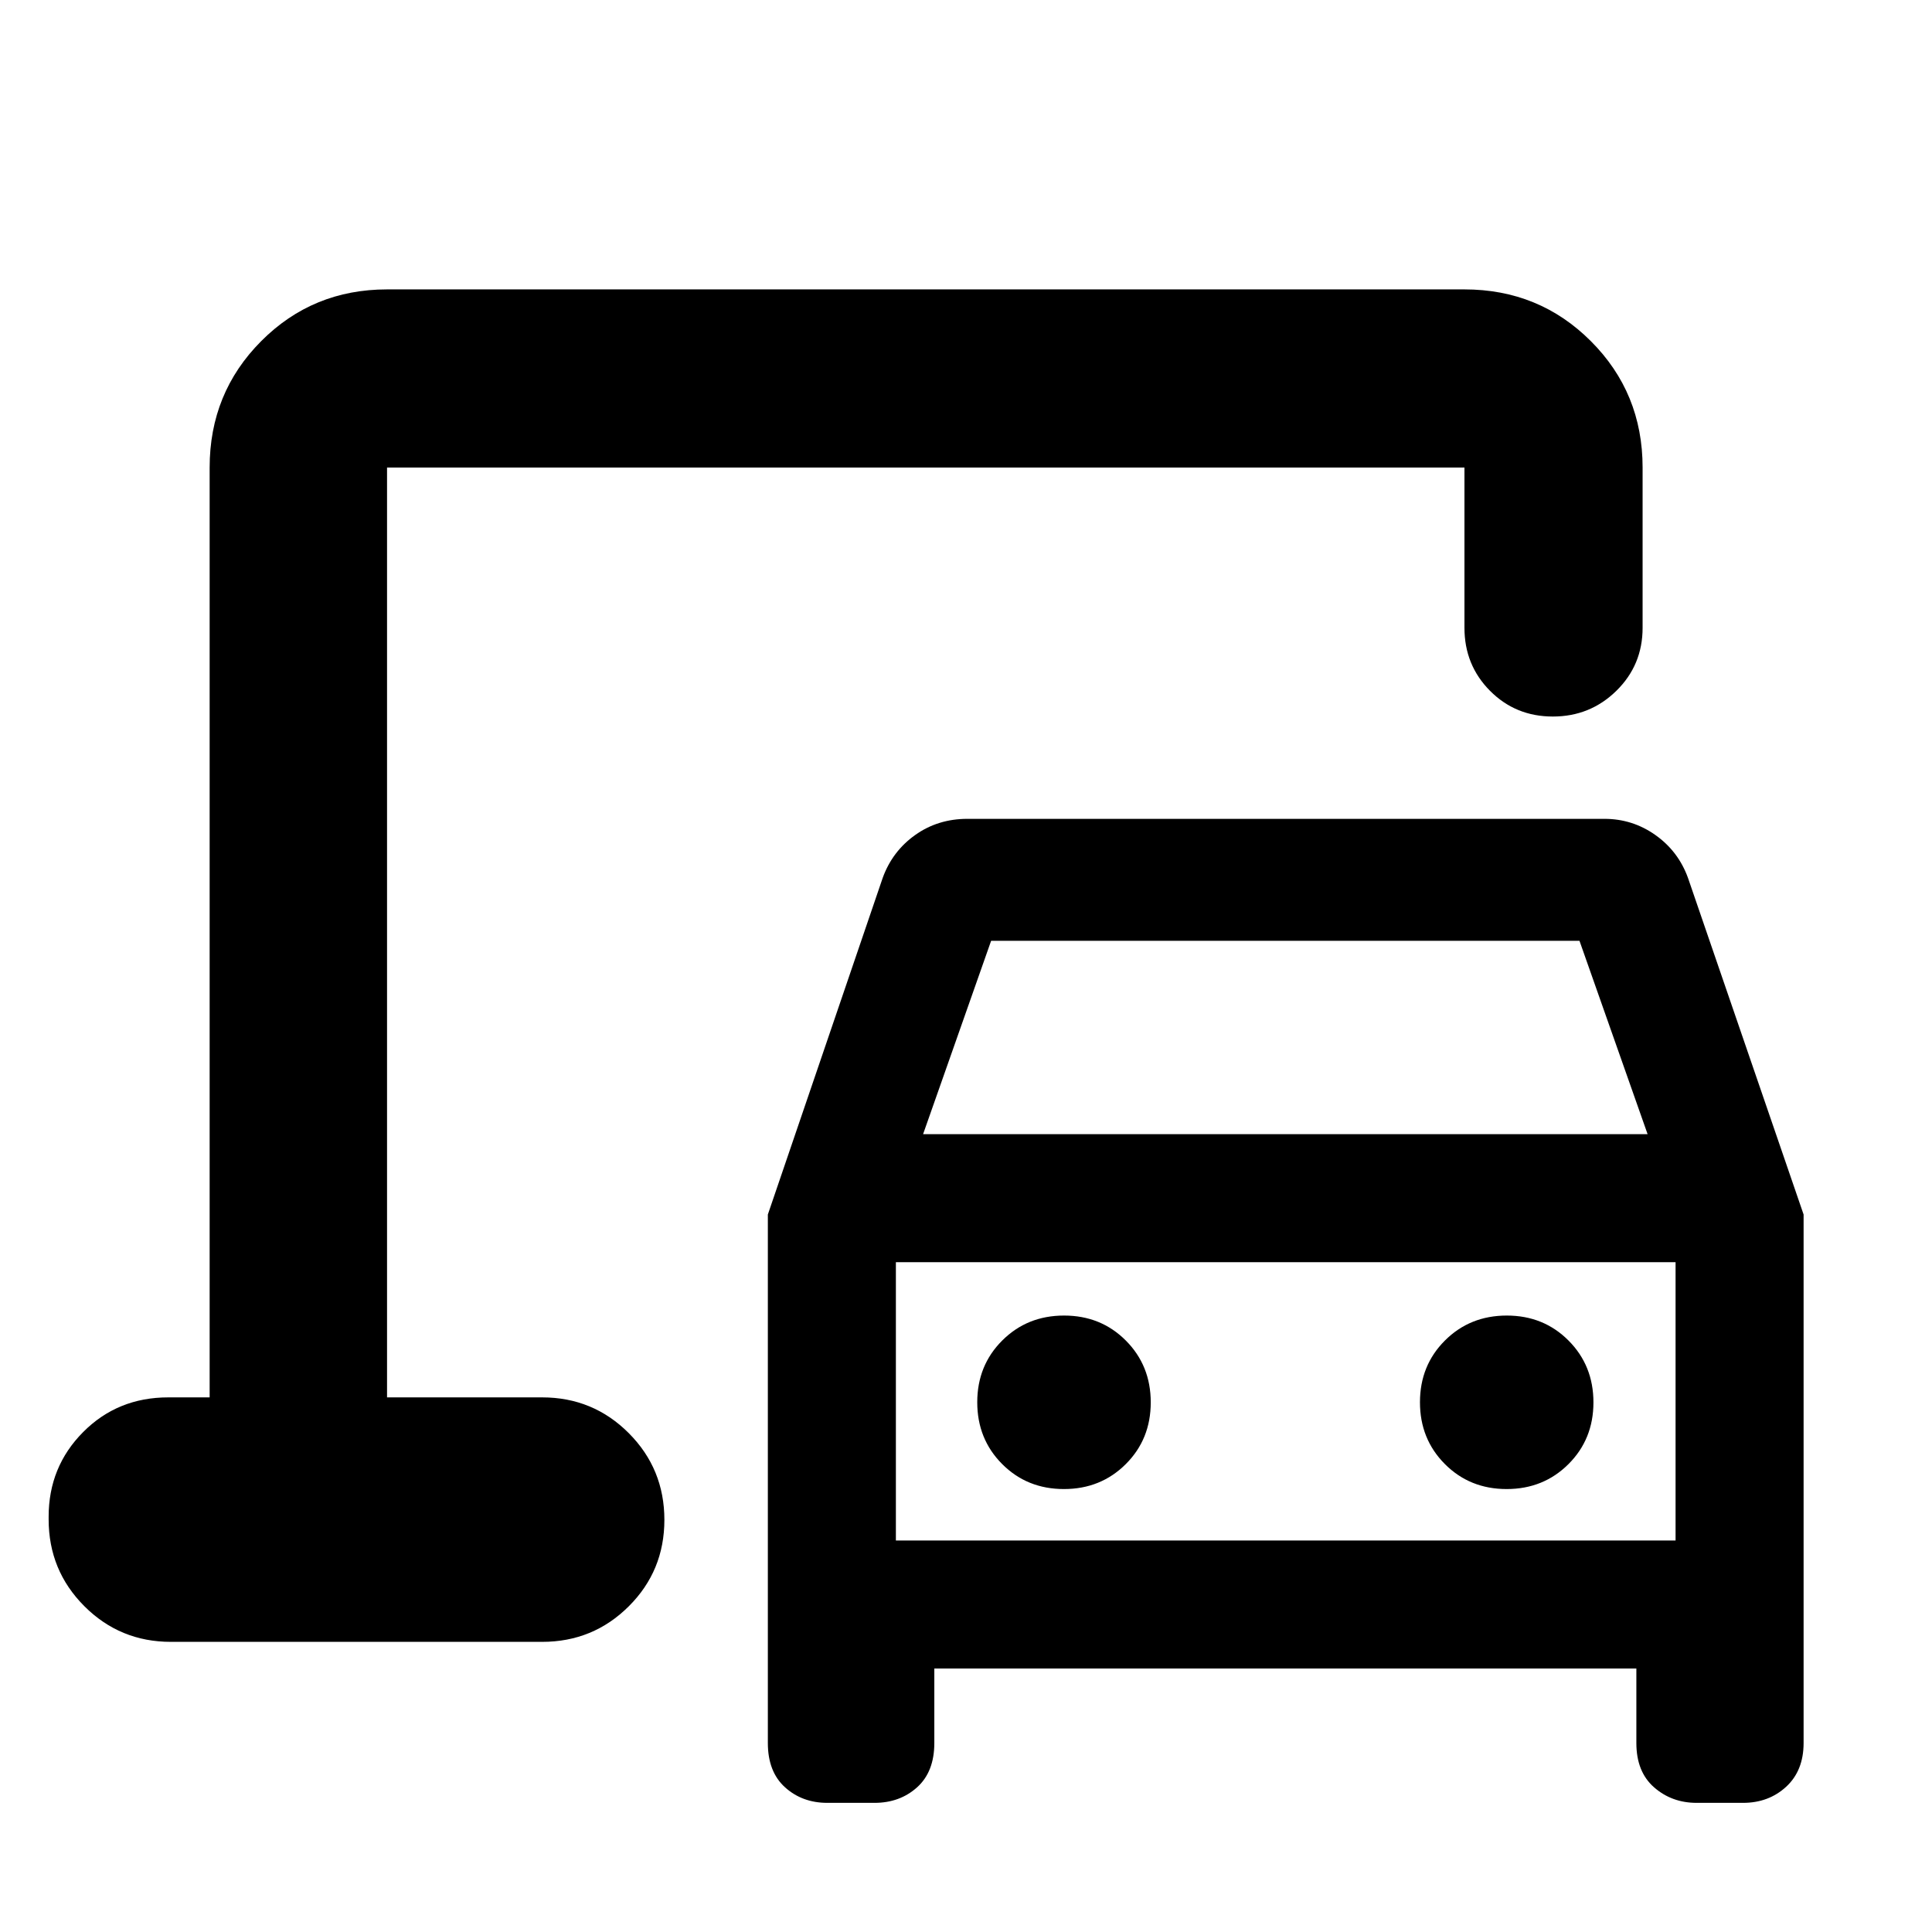 <svg xmlns="http://www.w3.org/2000/svg" height="40" viewBox="0 -960 960 960" width="40"><path d="M192.32-265.65v-462.03 462.03ZM381.54-93.91v-262.6l57.08-167.3q4.8-13.21 16.1-21.26 11.31-8.05 25.97-8.05h316.54q13.97 0 25.34 8.05t16.17 21.26l57.46 167.3v262.6q0 13.75-8.68 21.75-8.69 7.99-21.43 7.99h-23.04q-12.32 0-21.14-7.71-8.81-7.71-8.81-22.03v-37H464.26v37q0 14.32-8.58 22.03-8.58 7.71-21.16 7.71H411.1q-12.46 0-21.01-7.71t-8.55-22.03Zm77.14-302.54h360l-33.84-96.06H492.48l-33.8 96.06Zm69.98 176.35q18.3 0 30.72-12.38 12.42-12.38 12.42-30.68 0-18.31-12.38-30.73-12.38-12.42-30.69-12.42-18.3 0-30.72 12.39-12.42 12.38-12.42 30.68 0 18.3 12.38 30.72 12.38 12.42 30.69 12.42Zm219.97 0q18.3 0 30.72-12.38 12.42-12.38 12.42-30.68 0-18.31-12.38-30.73-12.38-12.42-30.68-12.42-18.3 0-30.72 12.39-12.42 12.38-12.42 30.68 0 18.3 12.38 30.72 12.38 12.42 30.68 12.42Zm-303.47 25.56h387.42v-138.29H445.16v138.29ZM84.91-144.17q-25.31 0-43.02-17.75-17.72-17.75-17.72-43.11v-1.32q0-24.81 17.13-42.05 17.13-17.25 42.29-17.25h20.58v-462.03q0-37.1 25.61-62.81 25.6-25.71 62.54-25.71h535.36q37.1 0 62.81 25.71t25.71 62.81v79.65q0 18.5-13.04 31.29-13.04 12.78-31.56 12.78-18.51 0-31.22-12.78-12.7-12.79-12.7-31.29v-79.65H192.32v462.03h77.07q25.31 0 43.02 17.75 17.72 17.75 17.72 43.11 0 25.35-17.72 42.98-17.71 17.64-43.02 17.64H84.91Zm360.25-50.37v-138.29 138.29Z"/></svg>